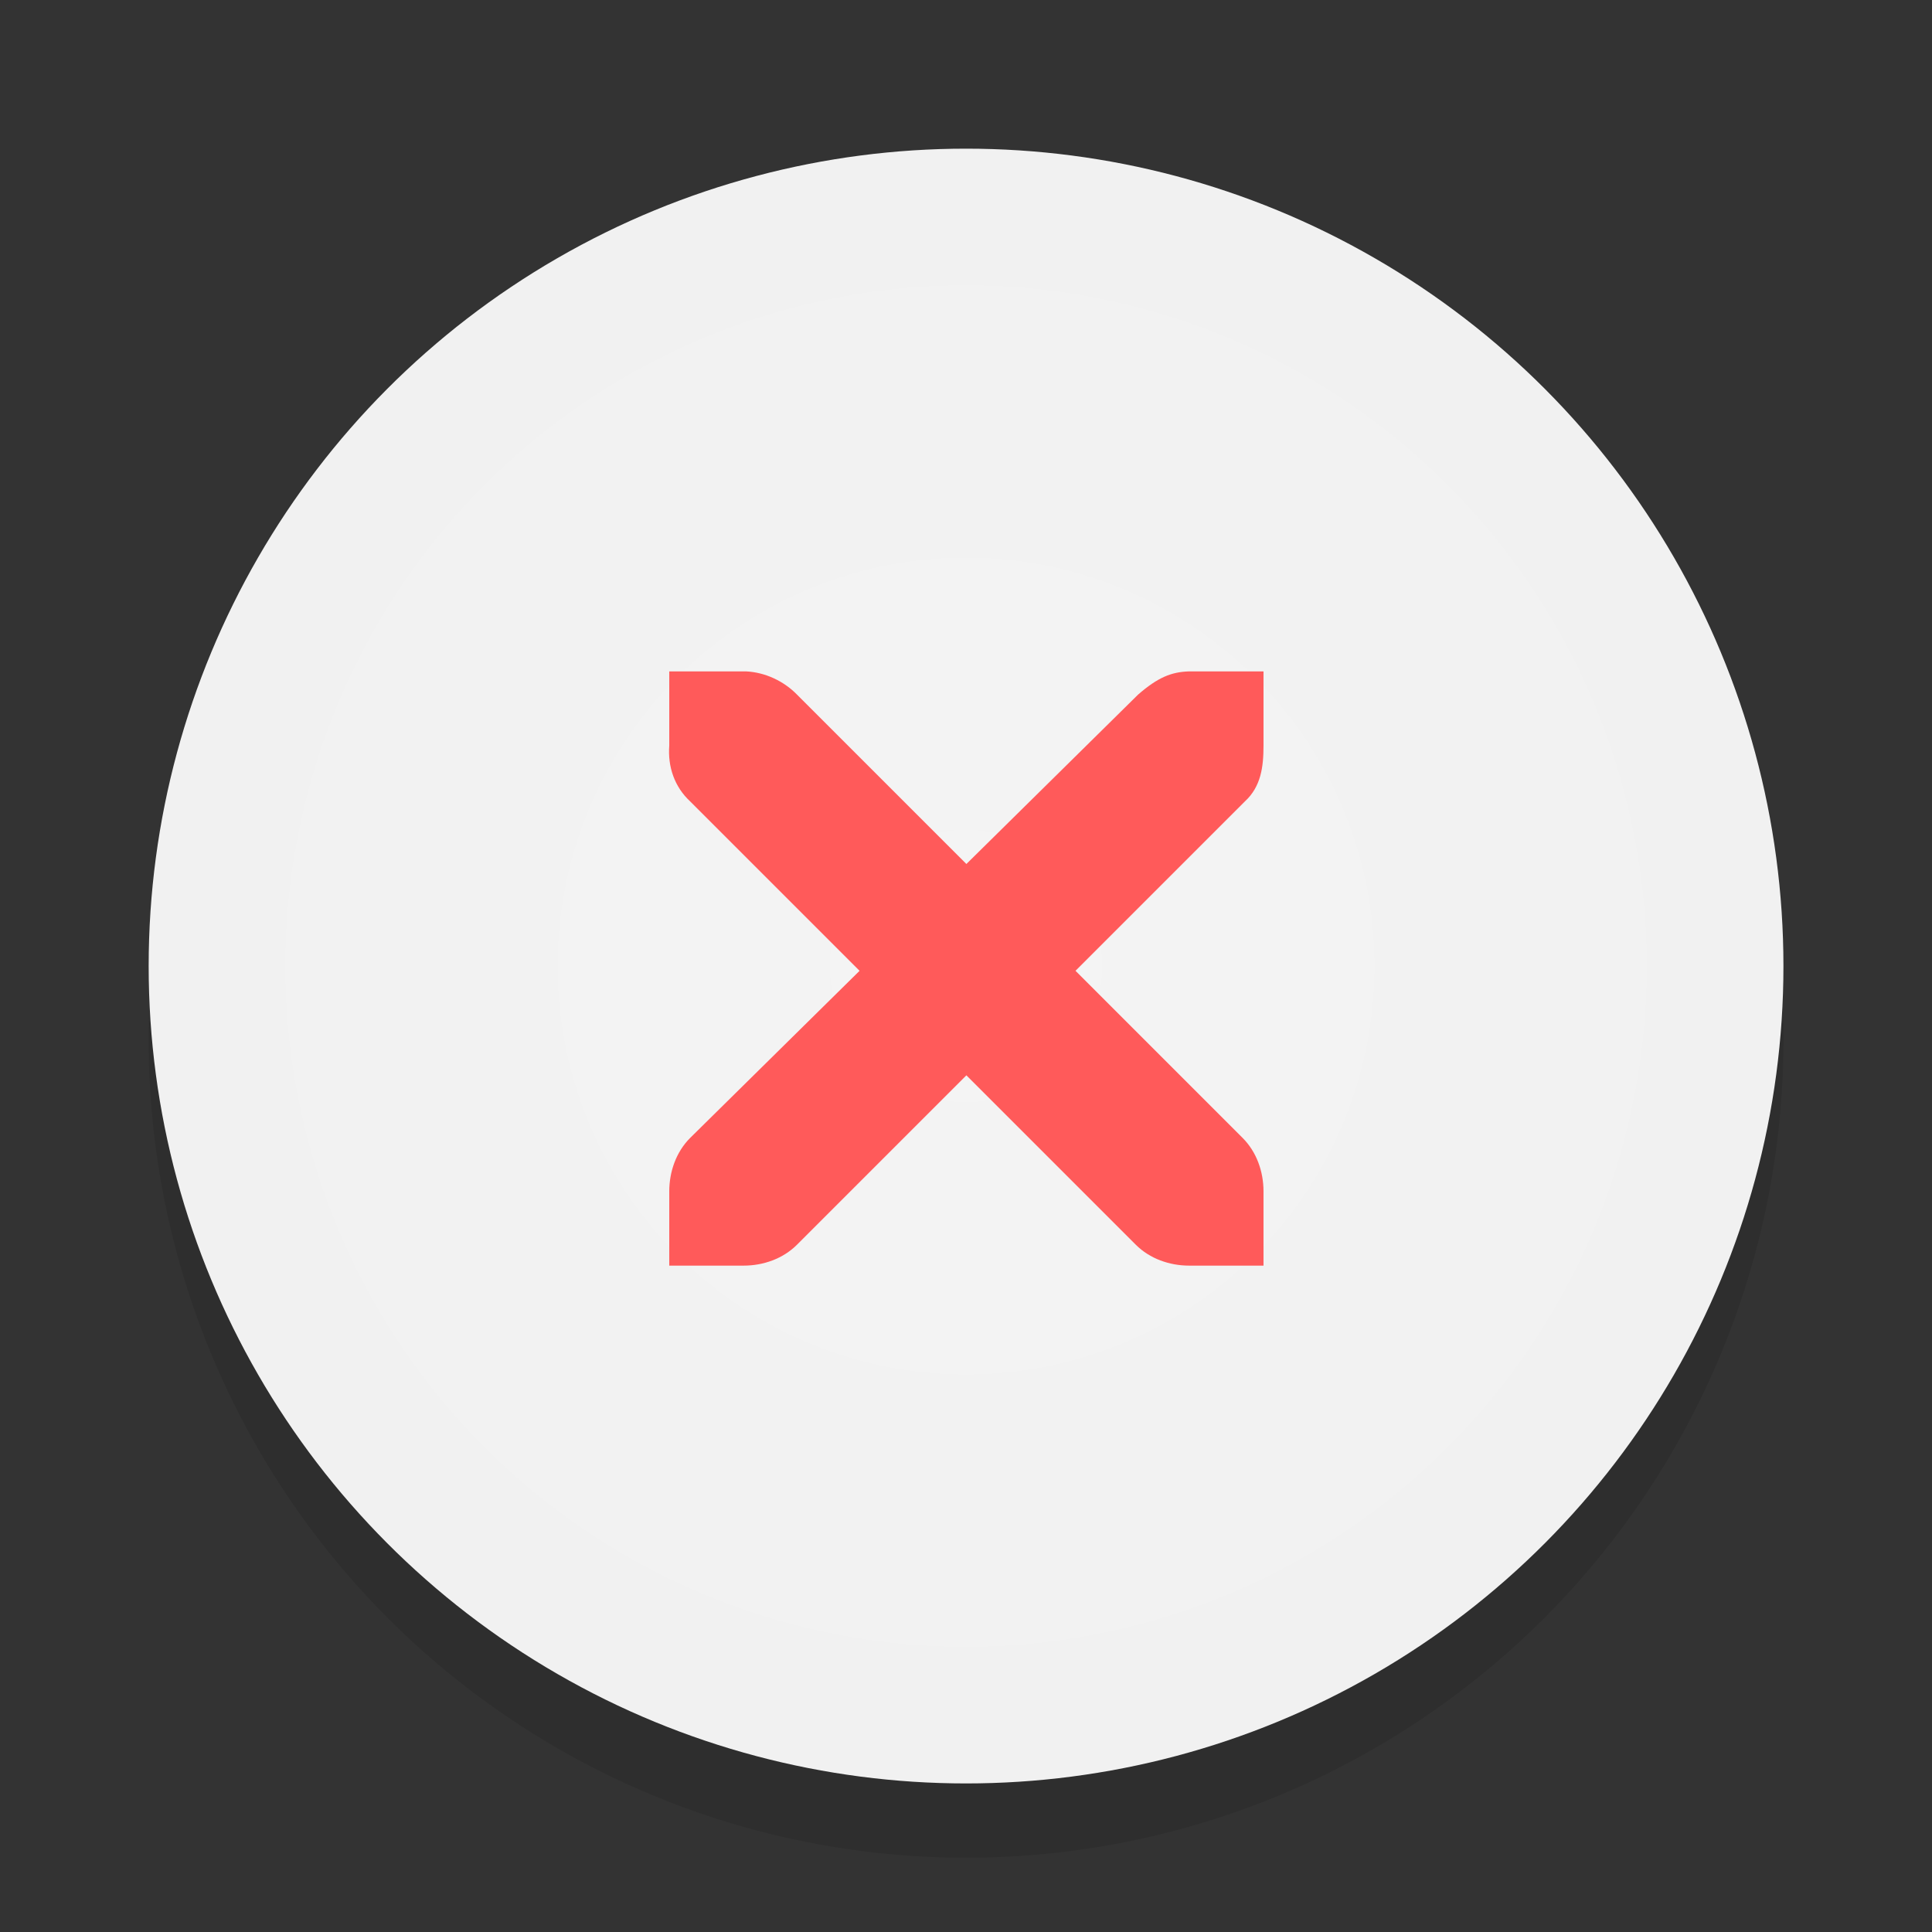 <?xml version="1.0" encoding="utf-8"?>
<svg version="1.0" id="Foreground" x="0px" y="0px" width="26" height="26" viewBox="0 0 18.909 18.909" enable-background="new 0 0 16 16" xmlns="http://www.w3.org/2000/svg">
  <rect x="0" y="0" width="18.909" height="18.909" fill="#333333" stroke="none"/>
  <defs id="defs2397">
    <radialGradient id="gradient-0" gradientUnits="userSpaceOnUse" cx="9.455" cy="9.455" r="8">
      <stop offset="0" style="stop-color: rgb(244, 244, 244);"/>
      <stop offset="1" style="stop-color: rgb(241, 241, 241);"/>
    </radialGradient>
  </defs>
  <g id="g3175-4" transform="translate(1.844,0.642)" style="opacity:0.8">
    <g id="g3172-6"/>
  </g>
  <circle style="opacity:0.1;fill:#000000;fill-opacity:1;stroke:#f70505;stroke-width:0;stroke-linejoin:round;stroke-miterlimit:4;stroke-dasharray:none;stroke-dashoffset:0;stroke-opacity:1" id="path3808-4" cx="9.455" cy="10.182" r="8"/>
  <circle style="opacity: 1; fill-opacity: 1; stroke: rgb(247, 5, 5); stroke-width: 0; stroke-linejoin: round; stroke-miterlimit: 4; stroke-dasharray: none; stroke-dashoffset: 0; stroke-opacity: 1; fill: url(#gradient-0);" id="path3808" cx="9.455" cy="9.455" r="8"/>
  <g id="g27275-6-6-6" style="display:inline;fill:#000000;fill-opacity:1" transform="matrix(0.727,0,0,0.727,4.176,2.784)">
    <g transform="translate(-41,-760)" id="g27277-1-1-2" style="display:inline;fill:#000000;fill-opacity:1"/>
  </g>
  <g id="g27275-6-6" style="display:inline;fill:#000000;fill-opacity:1" transform="matrix(0.727,0,0,0.727,4.205,3.538)">
    <g transform="translate(-41,-760)" id="g27277-1-1" style="display:inline;fill:#000000;fill-opacity:1">
      <path d="m 44.226,764.172 1,0 c 0.01,-1.2e-4 0.021,-4.6e-4 0.031,0 0.255,0.011 0.51,0.129 0.688,0.312 l 2.281,2.281 2.312,-2.281 c 0.266,-0.231 0.447,-0.305 0.688,-0.312 l 1,0 0,1 c 0,0.286 -0.034,0.551 -0.25,0.75 l -2.281,2.281 2.25,2.25 c 0.188,0.188 0.281,0.453 0.281,0.719 l 0,1 -1,0 c -0.265,-1e-5 -0.531,-0.093 -0.719,-0.281 l -2.281,-2.281 -2.281,2.281 c -0.188,0.188 -0.453,0.281 -0.719,0.281 l -1,0 0,-1 c -3e-6,-0.265 0.093,-0.531 0.281,-0.719 l 2.281,-2.25 -2.281,-2.281 c -0.211,-0.195 -0.303,-0.469 -0.281,-0.75 l 0,-1 z" id="path27279-0-5" style="color: rgb(190, 190, 190); font-style: normal; font-variant-ligatures: normal; font-variant-caps: normal; font-weight: normal; font-stretch: normal; font-size: medium; line-height: normal; font-family: &quot;Andale Mono&quot;; text-indent: 0px; text-align: start; text-decoration: none; letter-spacing: normal; word-spacing: normal; text-transform: none; direction: ltr; writing-mode: lr-tb; text-anchor: start; display: inline; overflow: visible; visibility: visible; fill-opacity: 1; fill-rule: nonzero; stroke: none; stroke-width: 1.781; marker: none; fill: rgb(255, 90, 90);"/>
    </g>
  </g>
</svg>